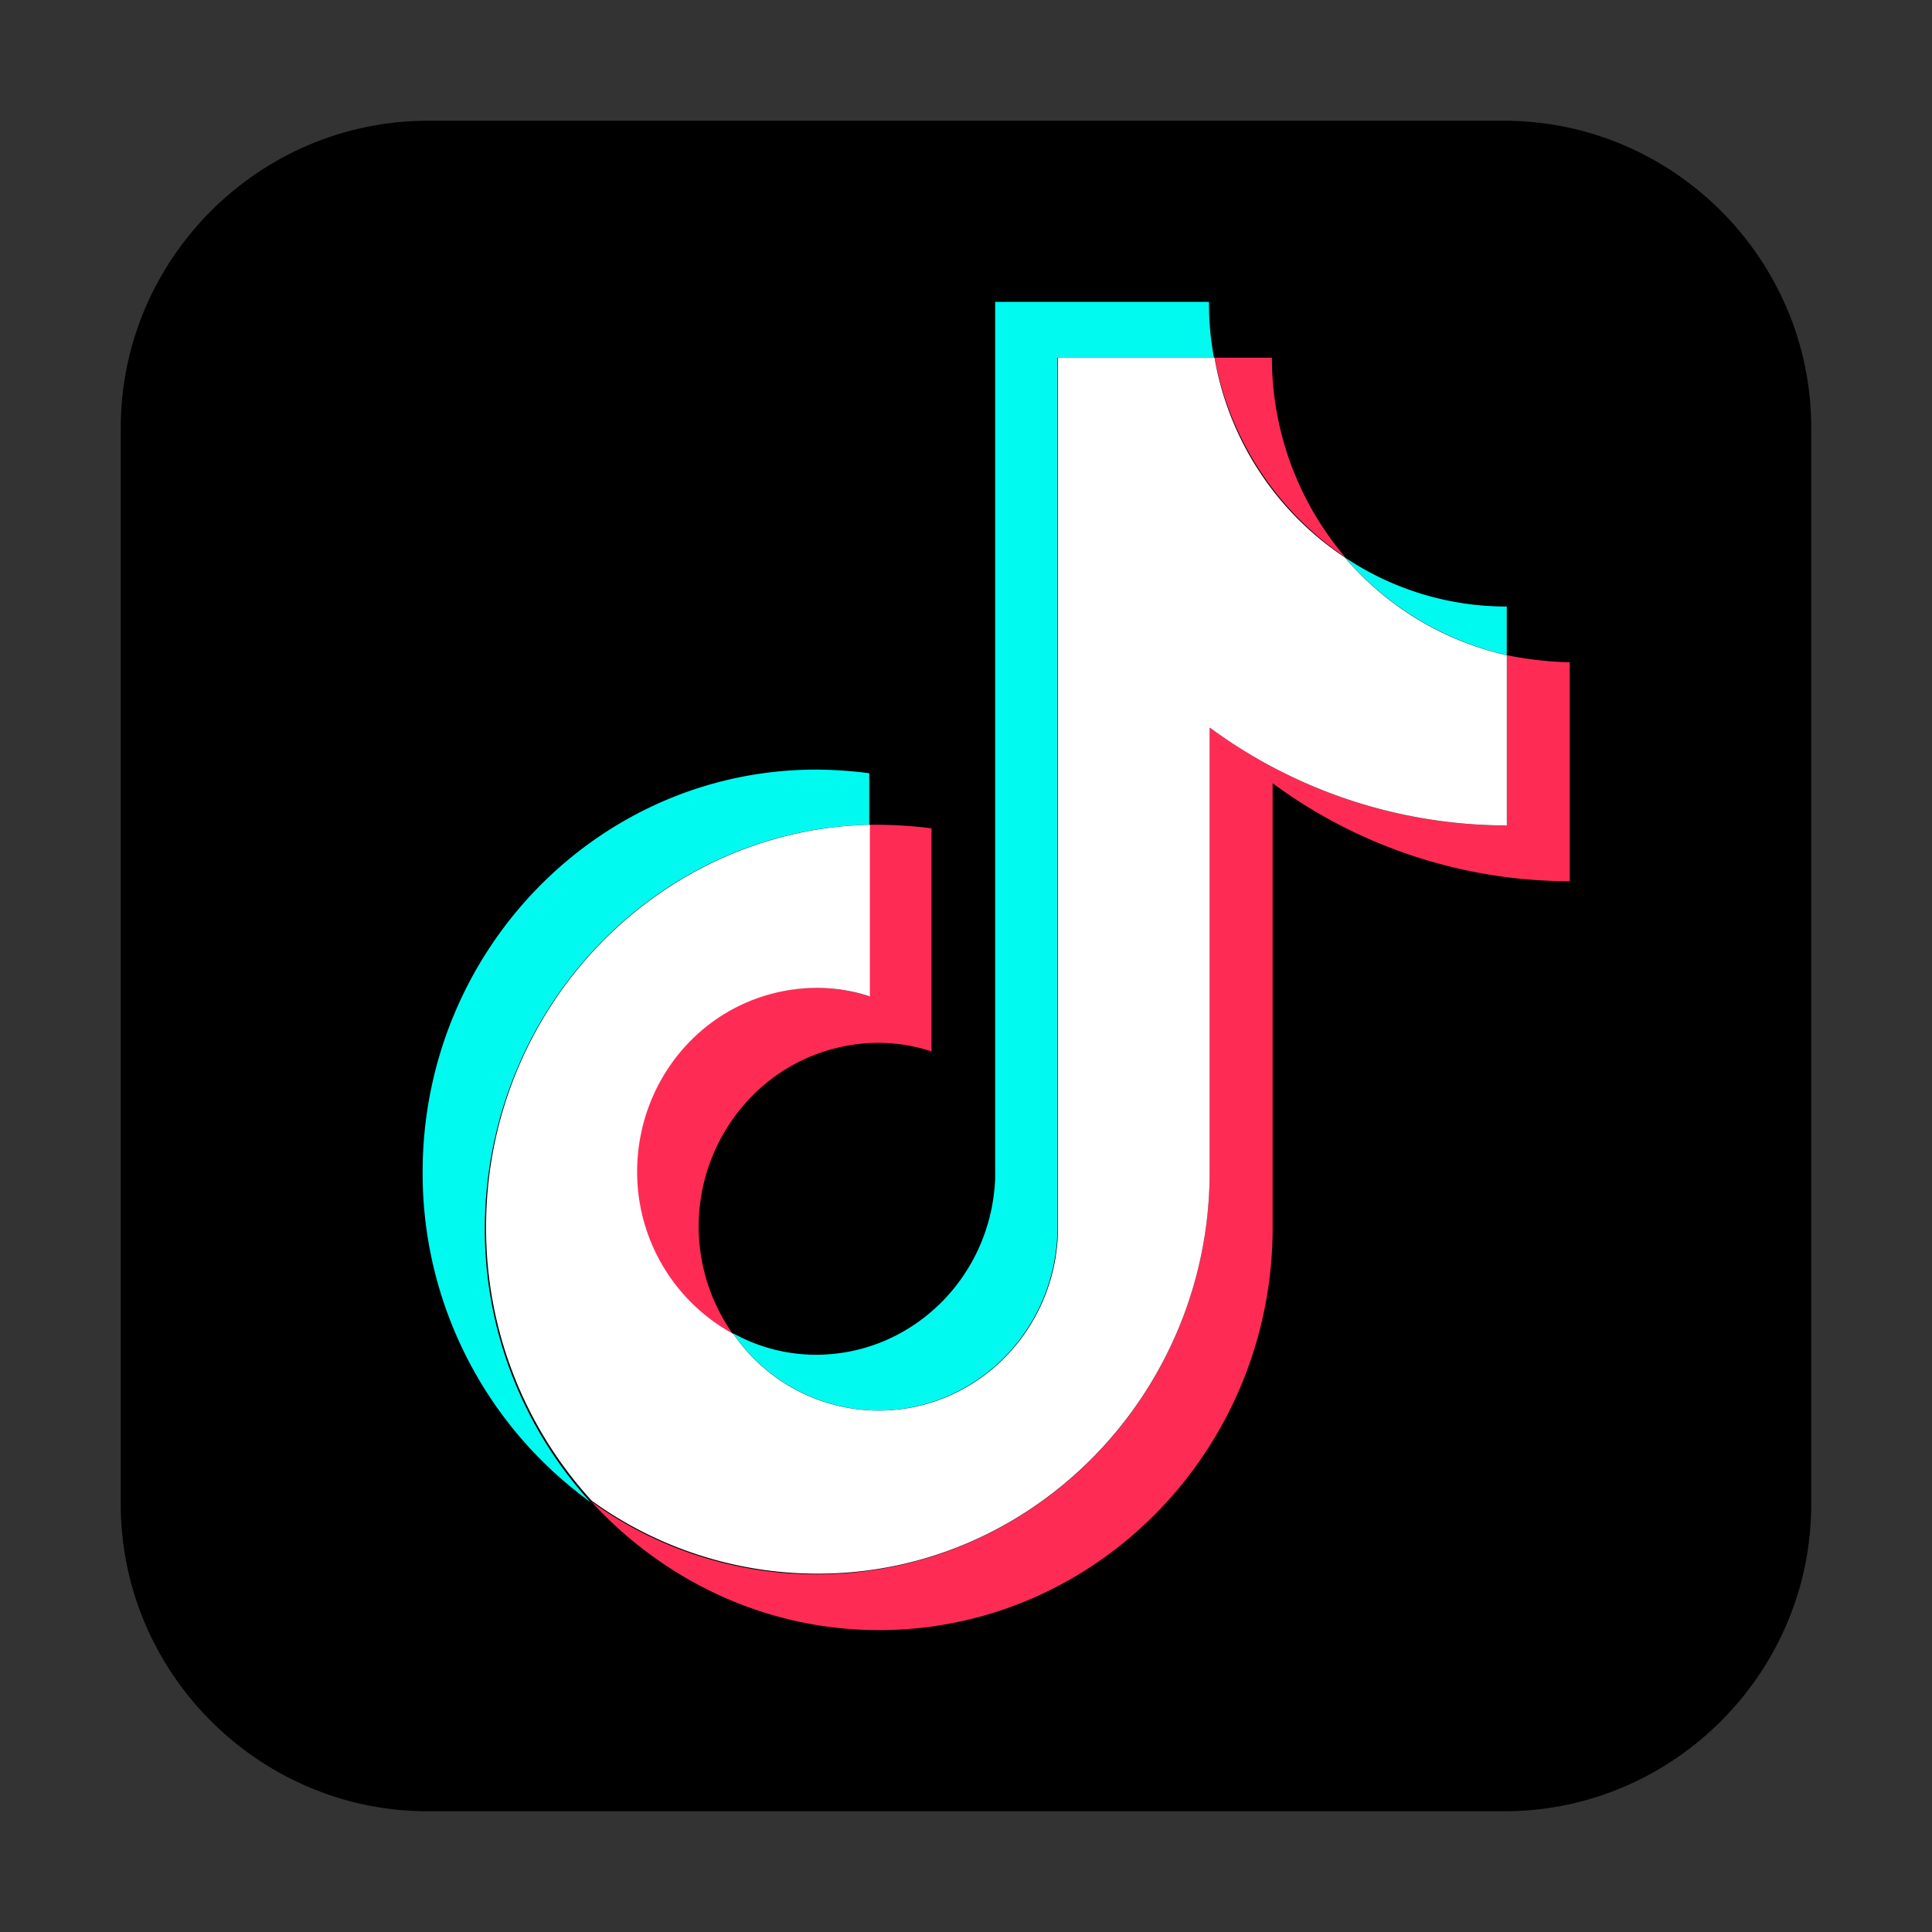 <svg class="icon" style="width: 1em;height: 1em;vertical-align: middle;fill: currentColor;overflow: hidden;" viewBox="0 0 1024 1024" version="1.1" xmlns="http://www.w3.org/2000/svg" p-id="1034"><rect x="0" y="0" width="1024" height="1024" fill="#333333" stroke="none"/><path d="M960 797.248V226.784C960 137.248 886.752 64 797.216 64H226.784C137.248 64 64 137.248 64 226.784v570.464c0 88.64 71.808 161.344 160.16 162.752h575.68c88.32-1.408 160.16-74.08 160.16-162.752" fill="#000000" p-id="1035"></path><path d="M460.736 437.12v-27.296a229.184 229.184 0 0 0-28.16-1.92c-114.88 0-208.576 95.552-208.576 213.44a215.136 215.136 0 0 0 88.928 174.784 214.72 214.72 0 0 1-55.968-145.184c0.384-116.384 91.136-211.2 203.776-213.824z" fill="#00FAF0" p-id="1036"></path><path d="M465.568 747.616c51.04-0.096 92.896-41.44 94.848-93.632V189.568h83.008A153.952 153.952 0 0 1 640.8 160h-113.344v464.384c-1.92 52.224-43.808 93.568-94.848 93.664-15.392 0-30.528-3.904-44.064-11.392a93.824 93.824 0 0 0 77.056 40.96h-0.032z m333.056-400.32v-25.824a153.664 153.664 0 0 1-85.952-26.144 160.32 160.32 0 0 0 85.952 51.904v0.064z" fill="#00FAF0" p-id="1037"></path><path d="M713.056 295.36a163.008 163.008 0 0 1-38.912-105.76h-30.368a163.36 163.36 0 0 0 69.28 105.792z m-280.48 228.192c-25.28 0-49.472 10.24-67.36 28.512a98.592 98.592 0 0 0-27.872 68.928 97.28 97.28 0 0 0 51.136 86.08 98.592 98.592 0 0 1 9.76-125.76 94.08 94.08 0 0 1 67.328-28.576c9.6 0 19.232 1.536 28.16 4.576V439.04a229.12 229.12 0 0 0-28.16-1.888h-4.832v90.976a86.144 86.144 0 0 0-28.16-4.544z" fill="#FE2C55" p-id="1038"></path><path d="M798.656 347.296v90.24a264.96 264.96 0 0 1-157.504-51.968v235.424c0 117.504-93.344 213.44-208.576 213.44a203.52 203.52 0 0 1-119.296-38.688C351.424 837.472 405.536 864 465.92 864c114.88 0 208.608-95.552 208.608-213.44v-235.424A265.664 265.664 0 0 0 832 467.072V351.04a191.232 191.232 0 0 1-33.344-3.776v0.032z" fill="#FE2C55" p-id="1039"></path><path d="M641.152 620.992V385.6a265.664 265.664 0 0 0 157.504 51.904v-90.208A158.944 158.944 0 0 1 712.64 295.36a159.712 159.712 0 0 1-68.928-105.792h-83.008v464.448c-1.92 52.192-43.776 93.536-94.816 93.632a93.44 93.44 0 0 1-77.12-40.576 97.728 97.728 0 0 1-51.072-86.08c0-25.824 10.016-50.624 27.872-68.896a94.08 94.08 0 0 1 67.328-28.48c9.6 0 19.264 1.504 28.16 4.544V437.12c-112.64 2.656-203.424 97.44-203.424 213.056A214.016 214.016 0 0 0 313.6 795.392a204.384 204.384 0 0 0 119.328 38.688c114.464 0.352 208.224-95.52 208.224-213.056z" fill="#FFFFFF" p-id="1040"></path></svg>
